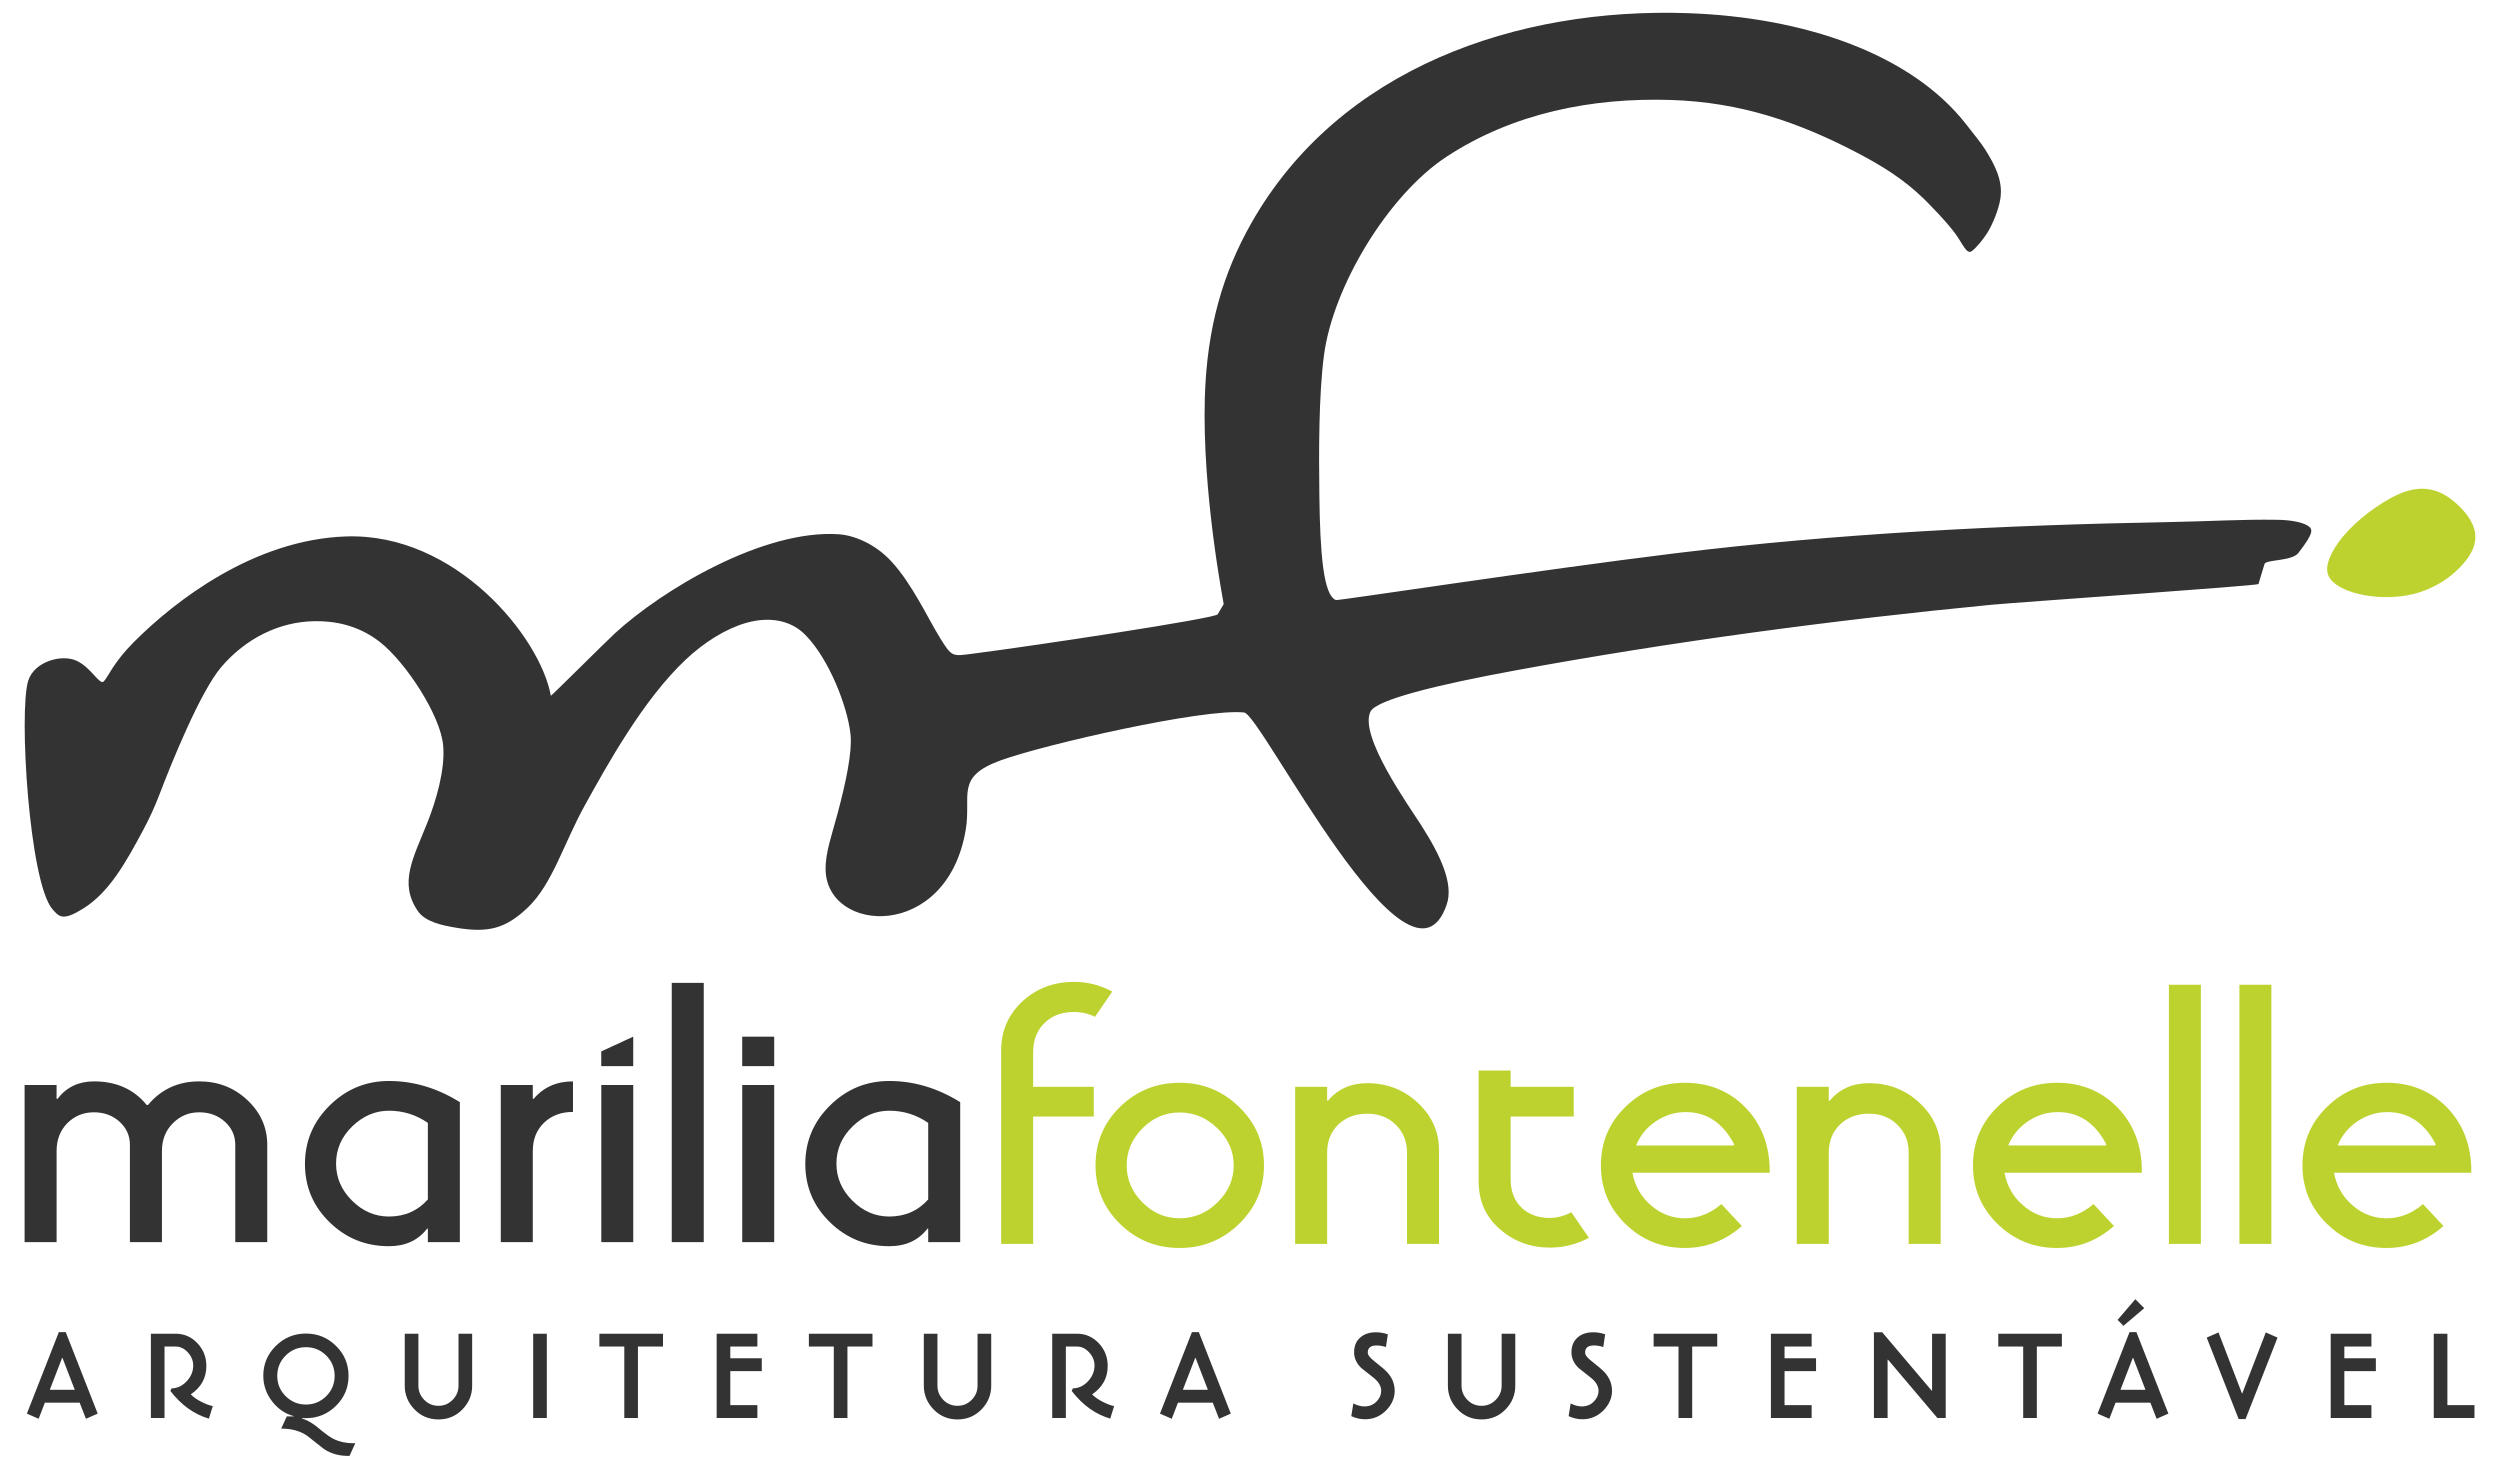 <?xml version="1.0" encoding="utf-8"?>
<!-- Generator: Adobe Illustrator 16.0.0, SVG Export Plug-In . SVG Version: 6.00 Build 0)  -->
<!DOCTYPE svg PUBLIC "-//W3C//DTD SVG 1.1//EN" "http://www.w3.org/Graphics/SVG/1.1/DTD/svg11.dtd">
<svg version="1.1" id="Layer_1" xmlns="http://www.w3.org/2000/svg" xmlns:xlink="http://www.w3.org/1999/xlink" x="0px" y="0px"
	 width="160px" height="94px" viewBox="0 0 160 94" enable-background="new 0 0 160 94" xml:space="preserve">
<g>
	<path fill-rule="evenodd" clip-rule="evenodd" fill="#333333" d="M4.914,42.294c0.959,0.459,1.461,1.586,1.731,1.313
		c0.258-0.262,0.621-1.21,1.9-2.494c2.679-2.691,7.733-6.586,13.611-6.781c7.013-0.233,12.426,6.445,13.098,10.199
		c0.085-0.039,3.498-3.441,4.083-3.982c3.038-2.799,9.515-6.679,14.336-6.357c0.995,0.067,2.33,0.609,3.372,1.736
		c1.335,1.442,2.339,3.643,3.105,4.879c0.796,1.29,0.78,1.198,2.216,1.014c3.773-0.483,15.411-2.241,15.566-2.505l0.384-0.653
		c0.01-0.018-1.386-7.063-1.207-13.198c0.131-4.553,1.189-8.028,2.964-11.164c5.646-9.979,17.058-13.838,27.963-13.458
		c7.361,0.257,14.286,2.564,17.839,7.165c0.365,0.474,0.926,1.158,1.168,1.544c0.612,0.983,1.156,1.986,0.982,3.148
		c-0.106,0.707-0.487,1.636-0.828,2.189c-0.249,0.401-0.737,1.007-1.021,1.194c-0.314,0.206-0.572-0.489-1.021-1.109
		c-0.56-0.774-1.716-1.945-2.049-2.27c-1.263-1.223-2.616-2.075-4.287-2.947c-3.721-1.939-7.419-3.219-11.89-3.36
		c-5.029-0.157-10.092,0.833-14.357,3.637c-3.731,2.451-7.271,8.306-7.841,12.729c-0.333,2.584-0.327,6.091-0.292,8.944
		c0.045,3.642,0.25,6.396,1.061,6.696c0.135,0.049,12.787-1.895,21.676-2.988c10.371-1.276,21.115-1.81,31.551-2
		c2.672-0.049,4.762-0.185,7.014-0.149c0.994,0.015,1.668,0.184,1.99,0.4c0.34,0.228,0.283,0.533-0.635,1.723
		c-0.415,0.535-2.055,0.415-2.165,0.699l-0.39,1.291c-0.033,0.108-15.486,1.171-17.129,1.33c-10.07,0.974-20.412,2.356-30.373,4.187
		c-5.252,0.965-8.957,1.903-9.326,2.642c-0.768,1.537,2.449,6.029,3.257,7.296c1.276,2.001,2.058,3.761,1.622,5.048
		c-2.369,6.991-11.865-12.166-12.969-12.283c-2.607-0.275-12.738,2.04-15.561,3.057c-2.962,1.068-1.882,2.235-2.256,4.456
		c-1.206,7.15-8.911,6.643-8.968,2.535c-0.016-1.102,0.421-2.271,0.772-3.6c0.498-1.876,0.954-3.905,0.819-5.091
		c-0.202-1.768-1.375-4.798-2.899-6.334c-0.998-1.007-2.413-1.145-3.782-0.755c-1.309,0.373-2.703,1.255-3.863,2.349
		c-2.724,2.567-4.998,6.696-6.445,9.306c-1.359,2.448-2.083,5.05-3.653,6.553c-1.439,1.377-2.561,1.639-4.591,1.3
		c-0.846-0.142-1.972-0.356-2.461-1.077c-1.22-1.797-0.292-3.365,0.607-5.625c0.572-1.432,1.158-3.434,1.021-4.961
		c-0.173-1.948-2.415-5.352-4.059-6.632c-1.385-1.078-2.904-1.35-4.205-1.324c-2.249,0.043-4.377,1.109-5.933,2.929
		c-1.352,1.58-3.215,6.202-3.971,8.187c-0.278,0.73-0.618,1.475-1.004,2.199c-1.16,2.174-2.22,4.061-3.884,5.088
		c-1.292,0.8-1.525,0.523-1.955,0.022C1.869,56.45,1.196,45.554,1.802,43.58C2.188,42.322,3.972,41.845,4.914,42.294z"/>
	<path fill-rule="evenodd" clip-rule="evenodd" fill="#BED22F" d="M157.471,32.476c1.527,1.561,1.07,2.814-0.307,4.098
		c-0.65,0.606-1.641,1.189-2.736,1.452c-1.998,0.478-4.562,0.02-5.301-0.992c-0.436-0.593-0.057-1.48,0.523-2.307
		c0.758-1.079,2.145-2.185,3.334-2.838C154.532,31.04,155.963,30.938,157.471,32.476z"/>
	<path fill-rule="evenodd" clip-rule="evenodd" fill="#333333" d="M17.104,79.497h-2.047V73.27c0-0.59-0.225-1.085-0.67-1.485
		c-0.443-0.4-0.992-0.598-1.64-0.598c-0.66,0-1.225,0.236-1.69,0.707c-0.461,0.465-0.693,1.055-0.693,1.77v5.834H8.314V73.27
		c0-0.59-0.225-1.085-0.668-1.485c-0.444-0.4-0.993-0.598-1.64-0.598c-0.661,0-1.227,0.23-1.69,0.688
		c-0.461,0.463-0.694,1.057-0.694,1.788v5.834H1.574V69.442h2.047v0.887h0.055c0.577-0.746,1.354-1.121,2.334-1.121
		c1.432,0,2.558,0.502,3.38,1.512H9.47c0.839-1.01,1.936-1.512,3.281-1.512c1.205,0,2.234,0.399,3.082,1.2
		c0.848,0.796,1.271,1.753,1.271,2.861V79.497L17.104,79.497z M29.43,79.497h-2.047V78.64c-0.017-0.021-0.033-0.021-0.053,0
		c-0.577,0.746-1.389,1.117-2.438,1.117c-1.488,0-2.753-0.511-3.801-1.537c-1.05-1.023-1.574-2.266-1.574-3.726
		c0-1.456,0.528-2.704,1.587-3.749c1.059-1.043,2.321-1.562,3.792-1.562c1.57,0,3.086,0.451,4.535,1.354V79.497L29.43,79.497z
		 M27.383,76.763v-4.898c-0.752-0.521-1.582-0.779-2.492-0.779c-0.872,0-1.653,0.332-2.347,1.002
		c-0.689,0.668-1.036,1.463-1.036,2.384c0,0.902,0.342,1.694,1.023,2.37c0.681,0.678,1.47,1.016,2.359,1.016
		C25.905,77.856,26.736,77.493,27.383,76.763L27.383,76.763z M36.671,71.163c-0.752,0-1.371,0.23-1.849,0.688
		c-0.482,0.463-0.723,1.064-0.723,1.812v5.834h-2.048V69.442h2.048v0.887h0.054c0.627-0.746,1.467-1.121,2.518-1.121V71.163
		L36.671,71.163z M40.528,66.345l-0.002,1.889H38.48v-0.944L40.528,66.345L40.528,66.345z M40.528,79.497h-2.046V69.442h2.046
		V79.497L40.528,79.497z M45.04,79.497h-2.048V62.905h2.048V79.497L45.04,79.497z M49.549,66.346v1.888h-2.048v-1.889L49.549,66.346
		L49.549,66.346z M49.549,79.497h-2.047V69.442h2.047V79.497L49.549,79.497z M61.453,79.497h-2.048V78.64
		c-0.017-0.021-0.033-0.021-0.053,0c-0.578,0.746-1.387,1.117-2.438,1.117c-1.487,0-2.754-0.511-3.801-1.537
		c-1.05-1.023-1.574-2.266-1.574-3.726c0-1.456,0.528-2.704,1.587-3.749c1.06-1.043,2.321-1.562,3.792-1.562
		c1.57,0,3.086,0.451,4.535,1.354V79.497L61.453,79.497z M59.405,76.763v-4.898c-0.751-0.521-1.582-0.779-2.491-0.779
		c-0.873,0-1.653,0.332-2.348,1.002c-0.688,0.668-1.034,1.463-1.034,2.384c0,0.902,0.341,1.694,1.022,2.37
		c0.681,0.678,1.47,1.016,2.359,1.016C57.928,77.856,58.758,77.493,59.405,76.763z"/>
	<path fill-rule="evenodd" clip-rule="evenodd" fill="#BED22F" d="M71.184,63.461l-1.104,1.618
		c-0.419-0.211-0.872-0.313-1.363-0.313c-0.719,0-1.312,0.21-1.782,0.626c-0.544,0.482-0.814,1.134-0.814,1.951v2.214h3.88v1.901
		h-3.88v8.154h-2.047V67.215c0-1.266,0.475-2.326,1.416-3.181c0.894-0.795,1.977-1.195,3.253-1.195
		C69.602,62.839,70.413,63.046,71.184,63.461L71.184,63.461z M80.896,74.584c0-1.46-0.528-2.706-1.588-3.736
		c-1.059-1.034-2.33-1.551-3.816-1.551c-1.487,0-2.754,0.513-3.805,1.538c-1.05,1.023-1.573,2.272-1.573,3.749
		c0,1.478,0.523,2.726,1.573,3.749c1.051,1.027,2.318,1.538,3.805,1.538c1.486,0,2.757-0.515,3.816-1.55
		C80.368,77.29,80.896,76.044,80.896,74.584L80.896,74.584z M78.956,74.584c0,0.903-0.344,1.694-1.039,2.372
		c-0.688,0.676-1.499,1.014-2.424,1.014c-0.91,0-1.703-0.338-2.376-1.014c-0.673-0.678-1.009-1.469-1.009-2.372
		s0.336-1.694,1.009-2.371c0.673-0.676,1.466-1.015,2.376-1.015c0.925,0,1.736,0.339,2.424,1.015
		C78.612,72.89,78.956,73.681,78.956,74.584L78.956,74.584z M92.098,79.612h-2.049v-5.836c0-0.729-0.241-1.328-0.722-1.794
		c-0.478-0.471-1.089-0.705-1.819-0.705c-0.752,0-1.371,0.23-1.85,0.688c-0.48,0.461-0.722,1.064-0.722,1.811v5.836h-2.048V69.557
		h2.048v0.888h0.055c0.628-0.747,1.466-1.122,2.517-1.122c1.258,0,2.338,0.421,3.24,1.261c0.9,0.846,1.35,1.856,1.35,3.035V79.612
		L92.098,79.612z M101.691,79.22c-0.789,0.417-1.62,0.627-2.491,0.627c-1.242,0-2.313-0.396-3.216-1.184
		c-0.9-0.792-1.35-1.803-1.35-3.035v-7.113h2.047v1.042h4.037v1.901h-4.037v4.013c0,0.797,0.254,1.423,0.76,1.877
		c0.458,0.396,1.023,0.599,1.709,0.599c0.506,0,0.976-0.124,1.412-0.369L101.691,79.22L101.691,79.22z M113.263,75.054h-8.789
		c0.158,0.852,0.558,1.551,1.197,2.096c0.636,0.549,1.356,0.82,2.163,0.82c0.856,0,1.633-0.304,2.334-0.91l1.312,1.405
		c-1.066,0.938-2.284,1.406-3.646,1.406c-1.486,0-2.753-0.511-3.803-1.538c-1.053-1.023-1.574-2.271-1.574-3.749
		c0-1.477,0.521-2.726,1.574-3.749c1.05-1.025,2.316-1.538,3.803-1.538c1.537,0,2.824,0.521,3.855,1.563
		C112.757,71.952,113.279,73.351,113.263,75.054L113.263,75.054z M110.982,73.231c-0.719-1.373-1.748-2.057-3.098-2.057
		c-0.682,0-1.312,0.193-1.903,0.584c-0.585,0.393-1.009,0.908-1.271,1.552h6.244L110.982,73.231L110.982,73.231z M124.203,79.612
		h-2.048v-5.836c0-0.729-0.24-1.328-0.722-1.794c-0.479-0.471-1.089-0.705-1.82-0.705c-0.75,0-1.371,0.23-1.849,0.688
		c-0.481,0.461-0.722,1.064-0.722,1.811v5.836h-2.048V69.557h2.048v0.888h0.055c0.627-0.747,1.465-1.122,2.516-1.122
		c1.26,0,2.339,0.421,3.24,1.261c0.9,0.846,1.35,1.856,1.35,3.035V79.612L124.203,79.612z M137.078,75.054h-8.789
		c0.158,0.852,0.557,1.551,1.197,2.096c0.635,0.549,1.357,0.82,2.163,0.82c0.855,0,1.633-0.304,2.335-0.91l1.312,1.405
		c-1.068,0.938-2.285,1.406-3.647,1.406c-1.486,0-2.753-0.511-3.804-1.538c-1.051-1.023-1.574-2.271-1.574-3.749
		c0-1.477,0.523-2.726,1.574-3.749c1.051-1.025,2.317-1.538,3.804-1.538c1.537,0,2.825,0.521,3.854,1.563
		C136.572,71.952,137.096,73.351,137.078,75.054L137.078,75.054z M134.798,73.231c-0.718-1.373-1.747-2.057-3.098-2.057
		c-0.682,0-1.312,0.193-1.903,0.584c-0.584,0.393-1.009,0.908-1.27,1.552h6.242L134.798,73.231L134.798,73.231z M140.857,79.612
		h-2.047V63.021h2.047V79.612L140.857,79.612z M145.368,79.612h-2.046V63.021h2.046V79.612L145.368,79.612z M158.165,75.054h-8.789
		c0.158,0.852,0.558,1.551,1.197,2.096c0.635,0.549,1.357,0.82,2.164,0.82c0.854,0,1.632-0.304,2.334-0.91l1.312,1.405
		c-1.066,0.938-2.284,1.406-3.646,1.406c-1.487,0-2.755-0.511-3.805-1.538c-1.05-1.023-1.575-2.271-1.575-3.749
		c0-1.477,0.525-2.726,1.575-3.749c1.05-1.025,2.317-1.538,3.805-1.538c1.536,0,2.823,0.521,3.854,1.563
		C157.658,71.952,158.182,73.351,158.165,75.054L158.165,75.054z M155.885,73.231c-0.718-1.373-1.748-2.057-3.098-2.057
		c-0.682,0-1.312,0.193-1.902,0.584c-0.586,0.393-1.011,0.908-1.271,1.552h6.243L155.885,73.231z"/>
	<path fill-rule="evenodd" clip-rule="evenodd" fill="#333333" d="M6.253,90.472l-0.752,0.33l-0.403-1.033H2.873l-0.4,1.033
		l-0.753-0.33l2.046-5.215h0.441L6.253,90.472L6.253,90.472z M4.778,88.926l-0.781-2.024h-0.02l-0.783,2.024l0.01,0.021h1.564
		L4.778,88.926L4.778,88.926z M13.619,89.99l-0.251,0.802c-0.943-0.275-1.765-0.865-2.467-1.775l0.082-0.161
		c0.366-0.006,0.688-0.159,0.966-0.456c0.278-0.299,0.417-0.634,0.417-1.008c0-0.308-0.114-0.586-0.341-0.836
		c-0.227-0.252-0.488-0.377-0.781-0.377H10.53v4.574H9.657v-5.396h1.584c0.542,0,1.005,0.201,1.39,0.606s0.576,0.891,0.576,1.46
		c0,0.756-0.326,1.356-0.982,1.806l-0.009,0.019c0.178,0.18,0.414,0.34,0.701,0.482C13.177,89.862,13.411,89.948,13.619,89.99
		L13.619,89.99z M22.74,92.365l-0.371,0.813c-0.635,0.012-1.179-0.133-1.636-0.441c-0.361-0.288-0.723-0.572-1.083-0.854
		c-0.454-0.307-1.007-0.457-1.655-0.451l0.361-0.782c0.047,0,0.124,0,0.232,0c0.105,0,0.176,0,0.209,0V90.63
		c-0.542-0.146-0.996-0.452-1.364-0.92c-0.388-0.494-0.582-1.048-0.582-1.66c0-0.749,0.268-1.385,0.802-1.913
		c0.536-0.527,1.178-0.79,1.927-0.79c0.749,0,1.391,0.263,1.926,0.792c0.536,0.528,0.801,1.167,0.801,1.915
		c0,0.75-0.266,1.389-0.801,1.915c-0.536,0.528-1.174,0.793-1.917,0.793c-0.088,0-0.175,0-0.27,0v0.021
		c0.328,0.092,0.672,0.288,1.033,0.588c0.448,0.371,0.758,0.6,0.933,0.688C21.693,92.277,22.179,92.378,22.74,92.365L22.74,92.365z
		 M21.417,88.054c0-0.508-0.18-0.941-0.537-1.299c-0.358-0.357-0.792-0.535-1.299-0.535c-0.508,0-0.942,0.178-1.3,0.535
		c-0.356,0.357-0.537,0.791-0.537,1.299c0,0.51,0.18,0.942,0.537,1.299c0.358,0.357,0.792,0.537,1.3,0.537
		c0.507,0,0.941-0.18,1.299-0.537C21.237,88.996,21.417,88.563,21.417,88.054L21.417,88.054z M30.218,88.687
		c0,0.581-0.208,1.086-0.622,1.515c-0.416,0.427-0.927,0.642-1.535,0.642c-0.608,0-1.119-0.215-1.535-0.642
		c-0.414-0.429-0.622-0.934-0.622-1.515v-3.33h0.874v3.33c0,0.348,0.123,0.648,0.372,0.903c0.246,0.254,0.551,0.382,0.912,0.382
		c0.354,0,0.656-0.128,0.906-0.382c0.251-0.255,0.377-0.556,0.377-0.903v-3.33h0.873V88.687L30.218,88.687z M34.996,90.753h-0.873
		v-5.396h0.873V90.753L34.996,90.753z M42.432,86.179h-1.604v4.574h-0.873v-4.574h-1.595v-0.822h4.072V86.179L42.432,86.179z
		 M48.754,87.753h-2.015v2.176h1.733v0.824h-2.606v-5.396h2.606v0.822h-1.733v0.752h2.015V87.753L48.754,87.753z M55.84,86.179
		h-1.604v4.574h-0.873v-4.574h-1.595v-0.822h4.071V86.179L55.84,86.179z M63.438,88.687c0,0.581-0.208,1.086-0.622,1.515
		c-0.416,0.427-0.926,0.642-1.534,0.642s-1.12-0.215-1.534-0.642c-0.415-0.429-0.624-0.934-0.624-1.515v-3.33h0.873v3.33
		c0,0.348,0.125,0.648,0.372,0.903c0.246,0.254,0.551,0.382,0.912,0.382c0.354,0,0.656-0.128,0.907-0.382
		c0.25-0.255,0.375-0.556,0.375-0.903v-3.33h0.874V88.687L63.438,88.687z M71.304,89.99l-0.25,0.802
		c-0.943-0.275-1.767-0.865-2.468-1.775l0.081-0.161c0.367-0.006,0.689-0.159,0.967-0.456c0.278-0.299,0.415-0.634,0.415-1.008
		c0-0.308-0.114-0.586-0.341-0.836c-0.227-0.252-0.487-0.377-0.78-0.377h-0.713v4.574h-0.873v-5.396h1.586
		c0.54,0,1.004,0.201,1.389,0.606c0.384,0.405,0.576,0.891,0.576,1.46c0,0.756-0.328,1.356-0.983,1.806l-0.01,0.019
		c0.18,0.18,0.415,0.34,0.703,0.482C70.863,89.862,71.096,89.948,71.304,89.99L71.304,89.99z M78.772,90.472l-0.752,0.33
		l-0.403-1.033h-2.226l-0.4,1.033l-0.753-0.33l2.046-5.215h0.441L78.772,90.472L78.772,90.472z M77.297,88.926l-0.782-2.024h-0.02
		l-0.785,2.024l0.012,0.021h1.563L77.297,88.926L77.297,88.926z M89.26,89.018c0,0.448-0.178,0.858-0.533,1.233
		c-0.381,0.389-0.834,0.582-1.361,0.582c-0.295,0-0.59-0.066-0.883-0.2l0.13-0.813c0.247,0.127,0.484,0.191,0.711,0.191
		c0.315,0,0.571-0.105,0.774-0.312c0.199-0.207,0.299-0.435,0.299-0.682c0-0.287-0.15-0.557-0.451-0.812
		c-0.273-0.22-0.551-0.44-0.832-0.66c-0.3-0.295-0.451-0.627-0.451-0.995c0-0.421,0.141-0.745,0.422-0.973
		c0.247-0.208,0.571-0.311,0.974-0.311c0.255,0,0.507,0.043,0.763,0.13l-0.121,0.812c-0.216-0.066-0.414-0.099-0.602-0.099
		c-0.374,0-0.562,0.153-0.562,0.46c0,0.154,0.151,0.344,0.451,0.572c0.428,0.334,0.7,0.571,0.821,0.713
		C89.107,88.195,89.26,88.583,89.26,89.018L89.26,89.018z M96.978,88.687c0,0.581-0.207,1.086-0.622,1.515
		c-0.415,0.427-0.927,0.642-1.535,0.642c-0.607,0-1.119-0.215-1.533-0.642c-0.415-0.429-0.623-0.934-0.623-1.515v-3.33h0.873v3.33
		c0,0.348,0.124,0.648,0.373,0.903c0.246,0.254,0.551,0.382,0.91,0.382c0.355,0,0.657-0.128,0.907-0.382
		c0.251-0.255,0.377-0.556,0.377-0.903v-3.33h0.873V88.687L96.978,88.687z M103.169,89.018c0,0.448-0.179,0.858-0.532,1.233
		c-0.381,0.389-0.836,0.582-1.363,0.582c-0.295,0-0.588-0.066-0.882-0.2l0.13-0.813c0.247,0.127,0.484,0.191,0.711,0.191
		c0.314,0,0.572-0.105,0.773-0.312c0.2-0.207,0.301-0.435,0.301-0.682c0-0.287-0.151-0.557-0.452-0.812
		c-0.274-0.22-0.551-0.44-0.831-0.66c-0.301-0.295-0.451-0.627-0.451-0.995c0-0.421,0.141-0.745,0.421-0.973
		c0.247-0.208,0.571-0.311,0.974-0.311c0.254,0,0.508,0.043,0.762,0.13l-0.12,0.812c-0.215-0.066-0.415-0.099-0.603-0.099
		c-0.373,0-0.561,0.153-0.561,0.46c0,0.154,0.152,0.344,0.451,0.572c0.428,0.334,0.7,0.571,0.821,0.713
		C103.018,88.195,103.169,88.583,103.169,89.018L103.169,89.018z M109.904,86.179h-1.604v4.574h-0.875v-4.574h-1.593v-0.822h4.071
		V86.179L109.904,86.179z M116.227,87.753h-2.016v2.176h1.734v0.824h-2.607v-5.396h2.607v0.822h-1.734v0.752h2.016V87.753
		L116.227,87.753z M124.527,90.753h-0.532l-3.169-3.742l-0.02,0.021v3.722h-0.875v-5.487h0.533l3.168,3.741l0.021-0.021v-3.63h0.873
		V90.753L124.527,90.753z M131.961,86.179h-1.603v4.574h-0.874v-4.574h-1.594v-0.822h4.07V86.179L131.961,86.179z M137.232,83.722
		l-1.334,1.132l-0.371-0.382l1.133-1.322L137.232,83.722L137.232,83.722z M138.777,90.472l-0.754,0.33l-0.4-1.033h-2.226l-0.4,1.033
		l-0.753-0.33l2.045-5.215h0.441L138.777,90.472L138.777,90.472z M137.303,88.926l-0.783-2.024h-0.02l-0.783,2.024l0.012,0.021
		h1.563L137.303,88.926L137.303,88.926z M145.763,85.606l-2.048,5.215h-0.441l-2.045-5.215l0.754-0.33l1.502,3.9h0.021l1.505-3.9
		L145.763,85.606L145.763,85.606z M152.055,87.753h-2.017v2.176h1.733v0.824h-2.606v-5.396h2.606v0.822h-1.733v0.752h2.017V87.753
		L152.055,87.753z M158.366,90.753h-2.606v-5.396h0.873v4.572h1.733V90.753z"/>
</g>
<g>
</g>
<g>
</g>
<g>
</g>
<g>
</g>
<g>
</g>
<g>
</g>
<g>
</g>
<g>
</g>
<g>
</g>
<g>
</g>
<g>
</g>
<g>
</g>
<g>
</g>
<g>
</g>
<g>
</g>
</svg>
